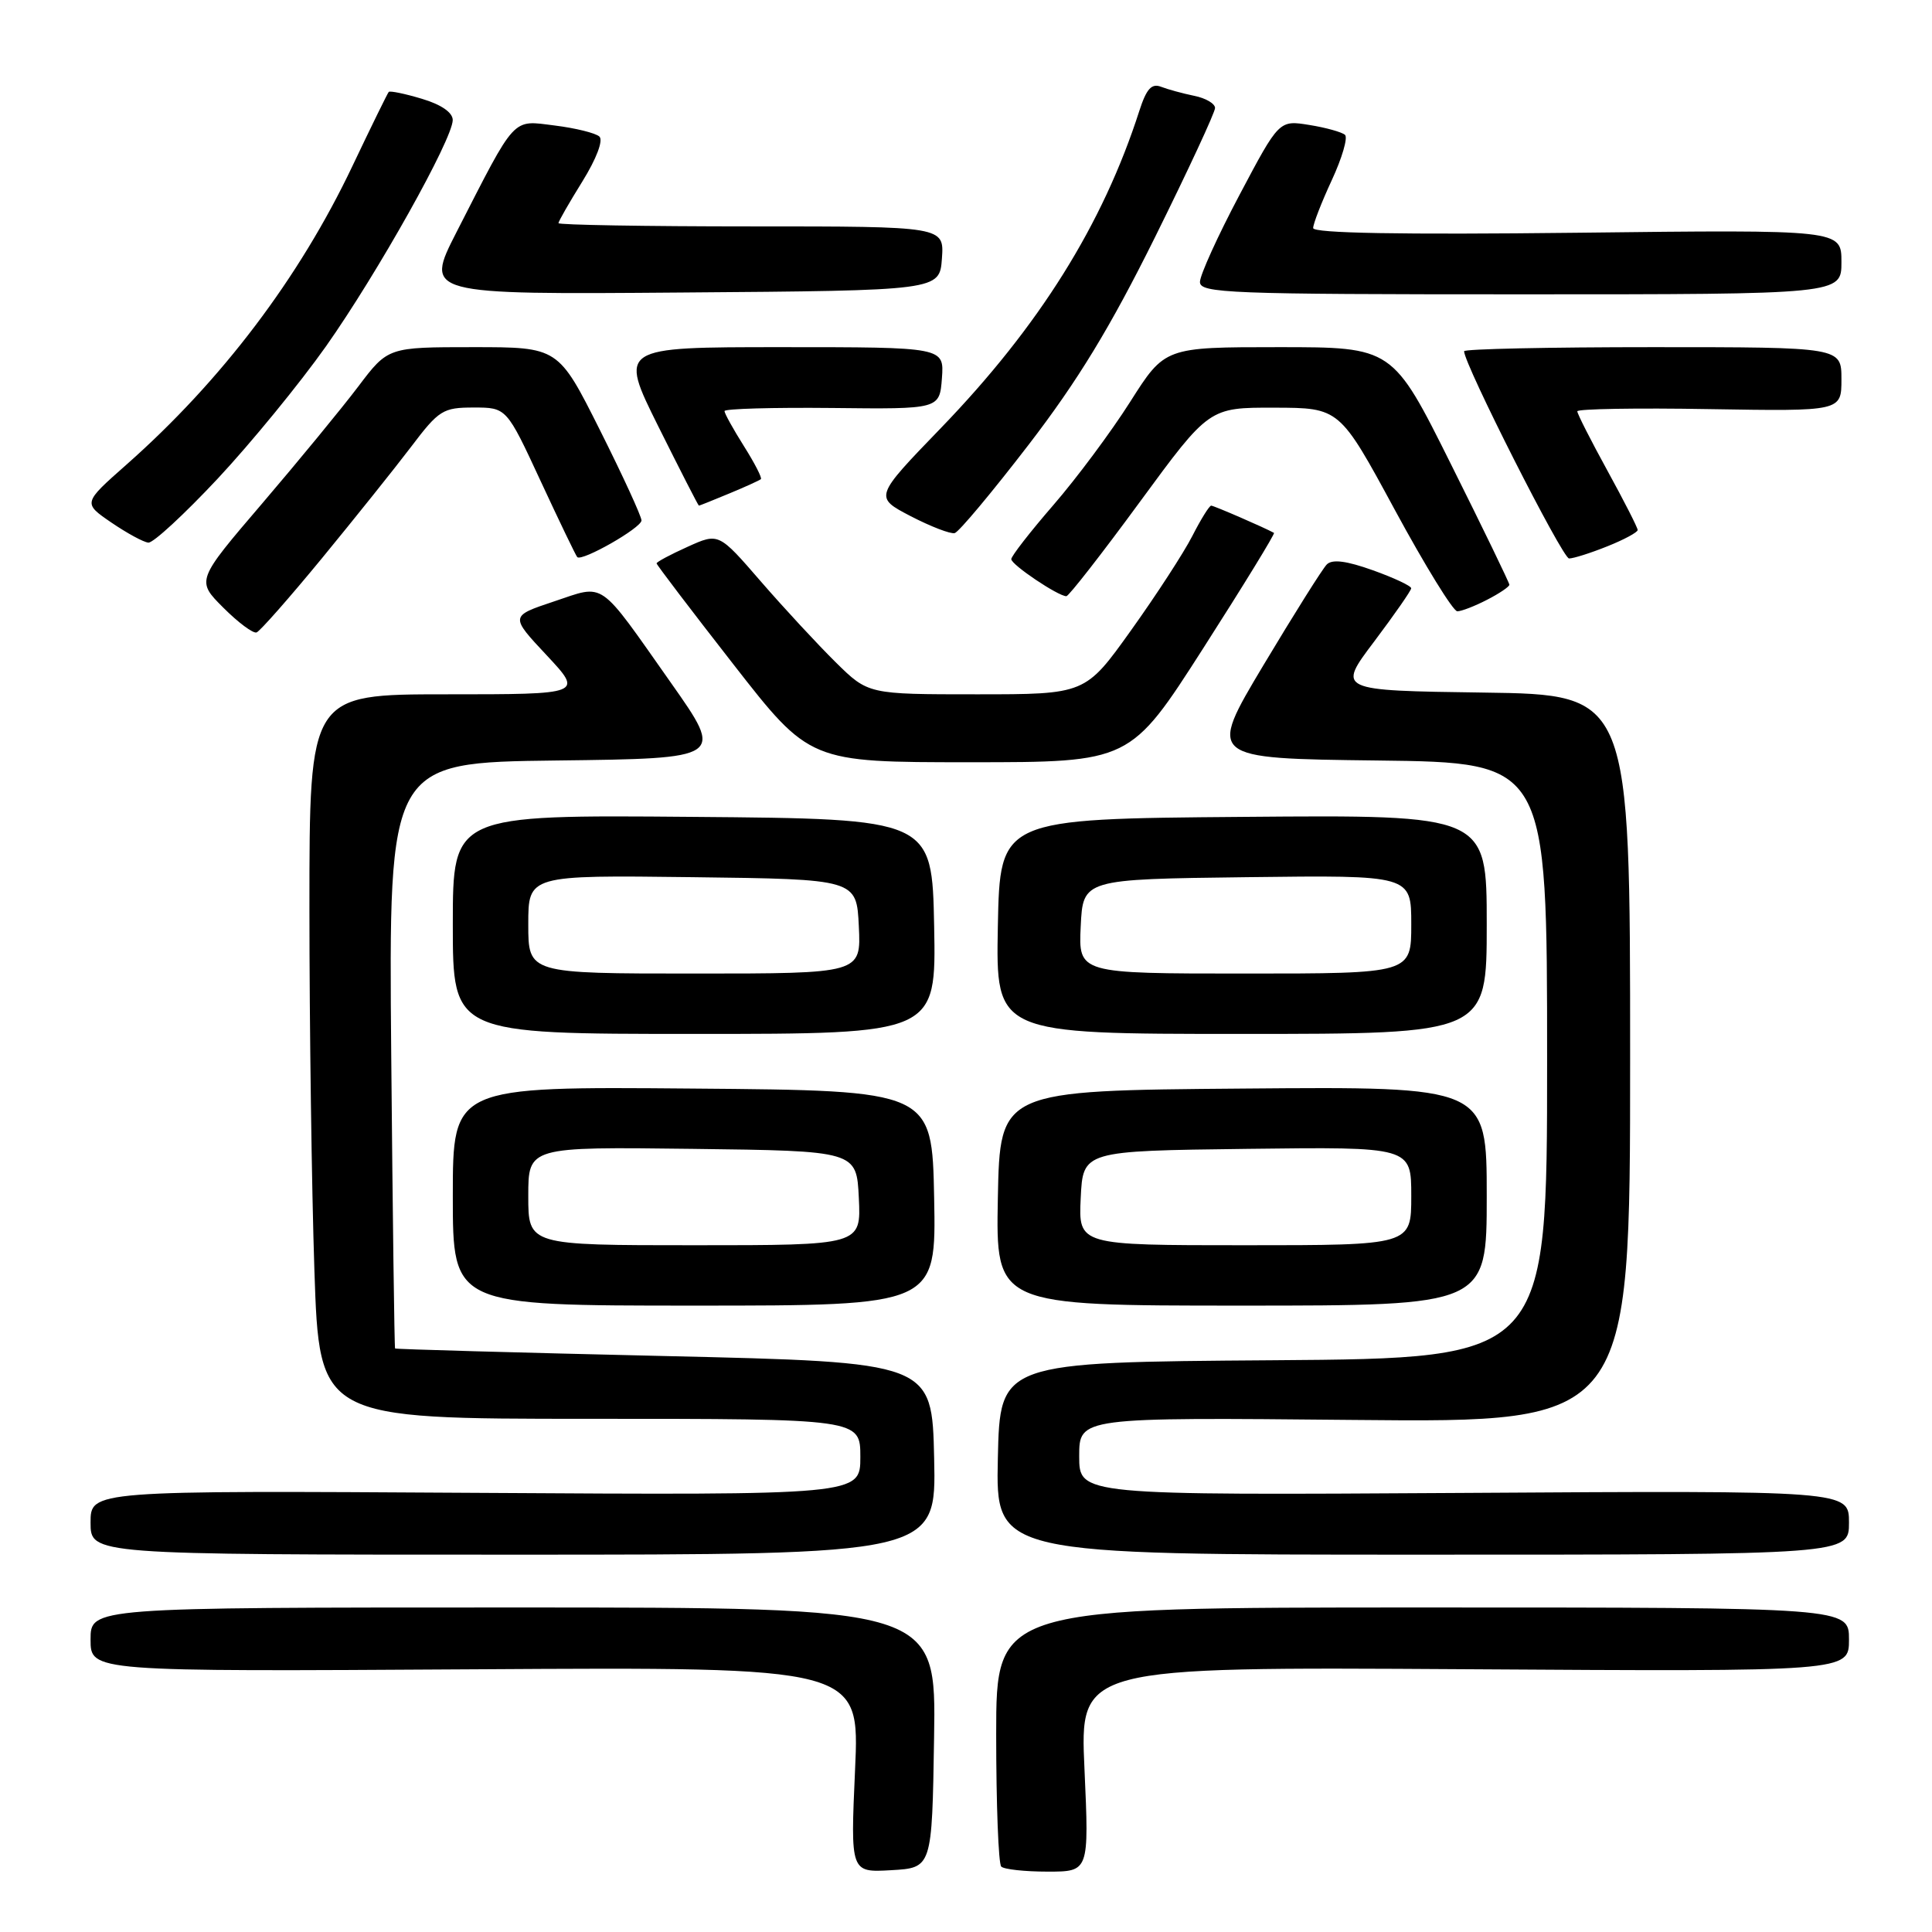 <?xml version="1.0" encoding="UTF-8" standalone="no"?>
<!DOCTYPE svg PUBLIC "-//W3C//DTD SVG 1.1//EN" "http://www.w3.org/Graphics/SVG/1.1/DTD/svg11.dtd" >
<svg xmlns="http://www.w3.org/2000/svg" xmlns:xlink="http://www.w3.org/1999/xlink" version="1.1" viewBox="0 0 256 256">
 <g >
 <path fill="currentColor"
d=" M 123.77 230.25 C 124.05 213.00 124.05 213.00 68.02 213.00 C 12.00 213.00 12.00 213.00 12.00 217.25 C 12.00 221.50 12.00 221.50 62.96 221.19 C 113.92 220.88 113.92 220.88 113.30 234.50 C 112.69 248.12 112.69 248.12 118.09 247.81 C 123.50 247.50 123.50 247.50 123.77 230.25 Z  M 143.70 234.43 C 143.08 220.87 143.08 220.87 194.04 221.18 C 245.00 221.50 245.00 221.50 245.00 217.25 C 245.00 213.00 245.00 213.00 188.50 213.00 C 132.00 213.00 132.00 213.00 132.00 229.83 C 132.00 239.09 132.30 246.97 132.67 247.33 C 133.03 247.70 135.80 248.00 138.82 248.00 C 144.31 248.00 144.31 248.00 143.70 234.43 Z  M 123.78 193.25 C 123.50 180.50 123.50 180.50 88.01 179.68 C 68.50 179.23 52.45 178.78 52.35 178.68 C 52.26 178.58 52.03 161.07 51.84 139.77 C 51.50 101.04 51.50 101.04 73.73 100.77 C 95.96 100.50 95.96 100.50 88.92 90.50 C 79.15 76.63 80.27 77.41 73.39 79.70 C 67.58 81.64 67.58 81.64 72.43 86.82 C 77.27 92.00 77.27 92.00 59.14 92.00 C 41.00 92.00 41.00 92.00 41.00 120.34 C 41.00 135.93 41.30 157.53 41.66 168.34 C 42.32 188.00 42.32 188.00 78.16 188.00 C 114.00 188.00 114.00 188.00 114.00 193.06 C 114.00 198.12 114.00 198.12 63.00 197.81 C 12.00 197.50 12.00 197.50 12.00 201.75 C 12.00 206.00 12.00 206.00 68.03 206.00 C 124.06 206.00 124.06 206.00 123.78 193.25 Z  M 245.00 201.75 C 245.00 197.50 245.00 197.50 194.00 197.82 C 143.00 198.13 143.00 198.13 143.00 192.96 C 143.00 187.80 143.00 187.80 179.50 188.15 C 216.00 188.50 216.00 188.50 216.00 140.27 C 216.00 92.04 216.00 92.04 196.59 91.77 C 177.18 91.50 177.18 91.50 182.09 85.00 C 184.78 81.42 186.99 78.25 186.99 77.95 C 187.00 77.64 184.72 76.57 181.93 75.57 C 178.41 74.31 176.53 74.07 175.81 74.79 C 175.24 75.36 171.46 81.38 167.40 88.16 C 160.03 100.50 160.03 100.50 182.52 100.77 C 205.00 101.04 205.00 101.04 205.00 140.51 C 205.00 179.98 205.00 179.98 168.75 180.24 C 132.50 180.50 132.50 180.50 132.22 193.25 C 131.94 206.00 131.94 206.00 188.47 206.00 C 245.00 206.00 245.00 206.00 245.00 201.75 Z  M 123.78 158.75 C 123.50 144.50 123.50 144.50 91.75 144.24 C 60.00 143.97 60.00 143.97 60.00 158.49 C 60.00 173.00 60.00 173.00 92.03 173.00 C 124.05 173.00 124.05 173.00 123.78 158.75 Z  M 197.00 158.49 C 197.00 143.97 197.00 143.97 164.75 144.24 C 132.50 144.50 132.50 144.50 132.22 158.75 C 131.95 173.00 131.95 173.00 164.47 173.00 C 197.00 173.00 197.00 173.00 197.00 158.49 Z  M 123.78 122.75 C 123.50 108.50 123.50 108.50 91.75 108.24 C 60.00 107.97 60.00 107.97 60.00 122.49 C 60.00 137.00 60.00 137.00 92.03 137.00 C 124.05 137.00 124.05 137.00 123.78 122.75 Z  M 197.00 122.49 C 197.00 107.97 197.00 107.97 164.75 108.24 C 132.50 108.50 132.50 108.50 132.22 122.75 C 131.95 137.00 131.95 137.00 164.47 137.00 C 197.00 137.00 197.00 137.00 197.00 122.49 Z  M 159.44 85.89 C 164.76 77.58 168.98 70.70 168.81 70.61 C 167.53 69.90 160.84 67.00 160.49 67.00 C 160.24 67.00 159.12 68.81 157.99 71.02 C 156.87 73.22 153.21 78.85 149.87 83.52 C 143.81 92.00 143.81 92.00 129.42 92.00 C 115.04 92.00 115.04 92.00 110.73 87.75 C 108.36 85.41 103.90 80.60 100.82 77.05 C 95.23 70.59 95.23 70.59 91.12 72.45 C 88.85 73.47 87.00 74.46 87.00 74.65 C 87.00 74.83 91.57 80.84 97.15 87.99 C 107.29 101.00 107.29 101.00 128.53 101.00 C 149.76 101.00 149.76 101.00 159.44 85.89 Z  M 42.66 73.97 C 46.97 68.72 52.28 62.09 54.46 59.22 C 58.16 54.33 58.69 54.00 62.76 54.00 C 67.12 54.00 67.12 54.00 71.64 63.75 C 74.13 69.11 76.31 73.64 76.49 73.82 C 77.11 74.44 85.00 69.94 85.00 68.96 C 85.00 68.42 82.52 63.02 79.49 56.98 C 73.98 46.00 73.98 46.00 62.70 46.00 C 51.41 46.00 51.41 46.00 47.46 51.23 C 45.28 54.11 39.56 61.07 34.75 66.70 C 26.00 76.93 26.00 76.93 29.59 80.52 C 31.56 82.49 33.54 83.97 34.00 83.80 C 34.45 83.64 38.35 79.21 42.66 73.97 Z  M 197.05 79.47 C 198.67 78.64 200.00 77.74 200.00 77.48 C 200.00 77.23 196.52 70.04 192.26 61.51 C 184.53 46.00 184.53 46.00 169.44 46.00 C 154.35 46.00 154.35 46.00 149.75 53.25 C 147.22 57.24 142.64 63.39 139.57 66.93 C 136.51 70.46 134.00 73.69 134.00 74.09 C 134.00 74.83 140.21 79.00 141.30 79.00 C 141.61 79.00 146.00 73.38 151.04 66.50 C 160.21 54.00 160.21 54.00 168.85 54.02 C 177.50 54.04 177.50 54.04 184.80 67.52 C 188.81 74.93 192.55 81.00 193.10 81.00 C 193.65 81.00 195.43 80.31 197.05 79.47 Z  M 212.98 72.39 C 215.19 71.51 217.00 70.53 217.00 70.23 C 217.00 69.92 215.20 66.39 213.00 62.38 C 210.80 58.37 209.00 54.83 209.00 54.50 C 209.00 54.18 216.88 54.04 226.50 54.21 C 244.00 54.50 244.00 54.50 244.00 50.25 C 244.00 46.00 244.00 46.00 219.00 46.00 C 205.25 46.00 194.00 46.24 194.00 46.54 C 194.00 48.25 207.04 74.00 207.91 74.00 C 208.49 74.00 210.77 73.28 212.98 72.39 Z  M 28.84 63.43 C 33.25 58.71 39.70 50.83 43.18 45.91 C 50.03 36.20 59.96 18.47 59.99 15.91 C 59.99 14.91 58.48 13.86 55.90 13.09 C 53.65 12.41 51.67 12.01 51.51 12.18 C 51.35 12.36 49.18 16.78 46.69 22.02 C 39.65 36.84 29.35 50.44 16.74 61.58 C 10.99 66.66 10.99 66.66 14.74 69.23 C 16.81 70.64 19.02 71.85 19.66 71.90 C 20.30 71.96 24.43 68.14 28.84 63.43 Z  M 136.29 58.94 C 142.83 50.43 147.11 43.39 153.04 31.44 C 157.42 22.60 161.00 14.89 161.00 14.31 C 161.00 13.73 159.76 13.00 158.25 12.70 C 156.74 12.39 154.76 11.85 153.85 11.50 C 152.59 11.01 151.91 11.77 150.97 14.68 C 146.13 29.74 137.70 43.22 124.70 56.69 C 115.83 65.87 115.83 65.87 120.66 68.39 C 123.32 69.77 125.95 70.78 126.50 70.64 C 127.05 70.50 131.45 65.23 136.29 58.94 Z  M 96.63 65.39 C 98.76 64.51 100.64 63.65 100.82 63.49 C 101.00 63.32 99.99 61.36 98.57 59.11 C 97.16 56.87 96.00 54.78 96.00 54.47 C 96.00 54.16 102.41 53.98 110.25 54.06 C 124.50 54.22 124.50 54.22 124.81 50.11 C 125.11 46.00 125.11 46.00 103.56 46.00 C 82.01 46.00 82.01 46.00 87.23 56.50 C 90.11 62.28 92.52 67.00 92.61 67.00 C 92.69 67.00 94.50 66.28 96.63 65.39 Z  M 124.81 34.25 C 125.11 30.00 125.11 30.00 99.56 30.00 C 85.50 30.00 74.00 29.80 74.00 29.57 C 74.00 29.33 75.43 26.84 77.17 24.04 C 79.04 21.02 79.96 18.59 79.42 18.09 C 78.91 17.63 76.25 16.97 73.50 16.63 C 67.78 15.92 68.46 15.18 60.49 30.76 C 56.27 39.03 56.27 39.03 90.38 38.76 C 124.50 38.50 124.50 38.50 124.81 34.25 Z  M 244.00 34.72 C 244.00 30.43 244.00 30.43 209.00 30.84 C 185.59 31.11 174.00 30.90 174.00 30.22 C 174.00 29.66 175.11 26.80 176.47 23.87 C 177.83 20.94 178.62 18.24 178.22 17.87 C 177.82 17.51 175.70 16.91 173.50 16.56 C 169.49 15.91 169.49 15.91 164.25 25.81 C 161.36 31.26 159.00 36.46 159.00 37.36 C 159.00 38.85 162.78 39.00 201.50 39.00 C 244.00 39.00 244.00 39.00 244.00 34.72 Z  M 70.00 158.48 C 70.00 151.96 70.00 151.96 91.75 152.23 C 113.50 152.50 113.50 152.50 113.80 158.75 C 114.10 165.00 114.10 165.00 92.05 165.00 C 70.00 165.00 70.00 165.00 70.00 158.48 Z  M 143.20 158.75 C 143.50 152.50 143.50 152.50 165.25 152.23 C 187.00 151.96 187.00 151.96 187.00 158.48 C 187.00 165.00 187.00 165.00 164.95 165.00 C 142.90 165.00 142.90 165.00 143.20 158.75 Z  M 70.00 122.48 C 70.00 115.96 70.00 115.96 91.75 116.23 C 113.50 116.50 113.50 116.50 113.80 122.75 C 114.10 129.00 114.10 129.00 92.05 129.00 C 70.00 129.00 70.00 129.00 70.00 122.48 Z  M 143.20 122.75 C 143.50 116.50 143.50 116.50 165.25 116.23 C 187.00 115.96 187.00 115.96 187.00 122.48 C 187.00 129.00 187.00 129.00 164.95 129.00 C 142.90 129.00 142.90 129.00 143.20 122.75 Z "/>
</g>
</svg>